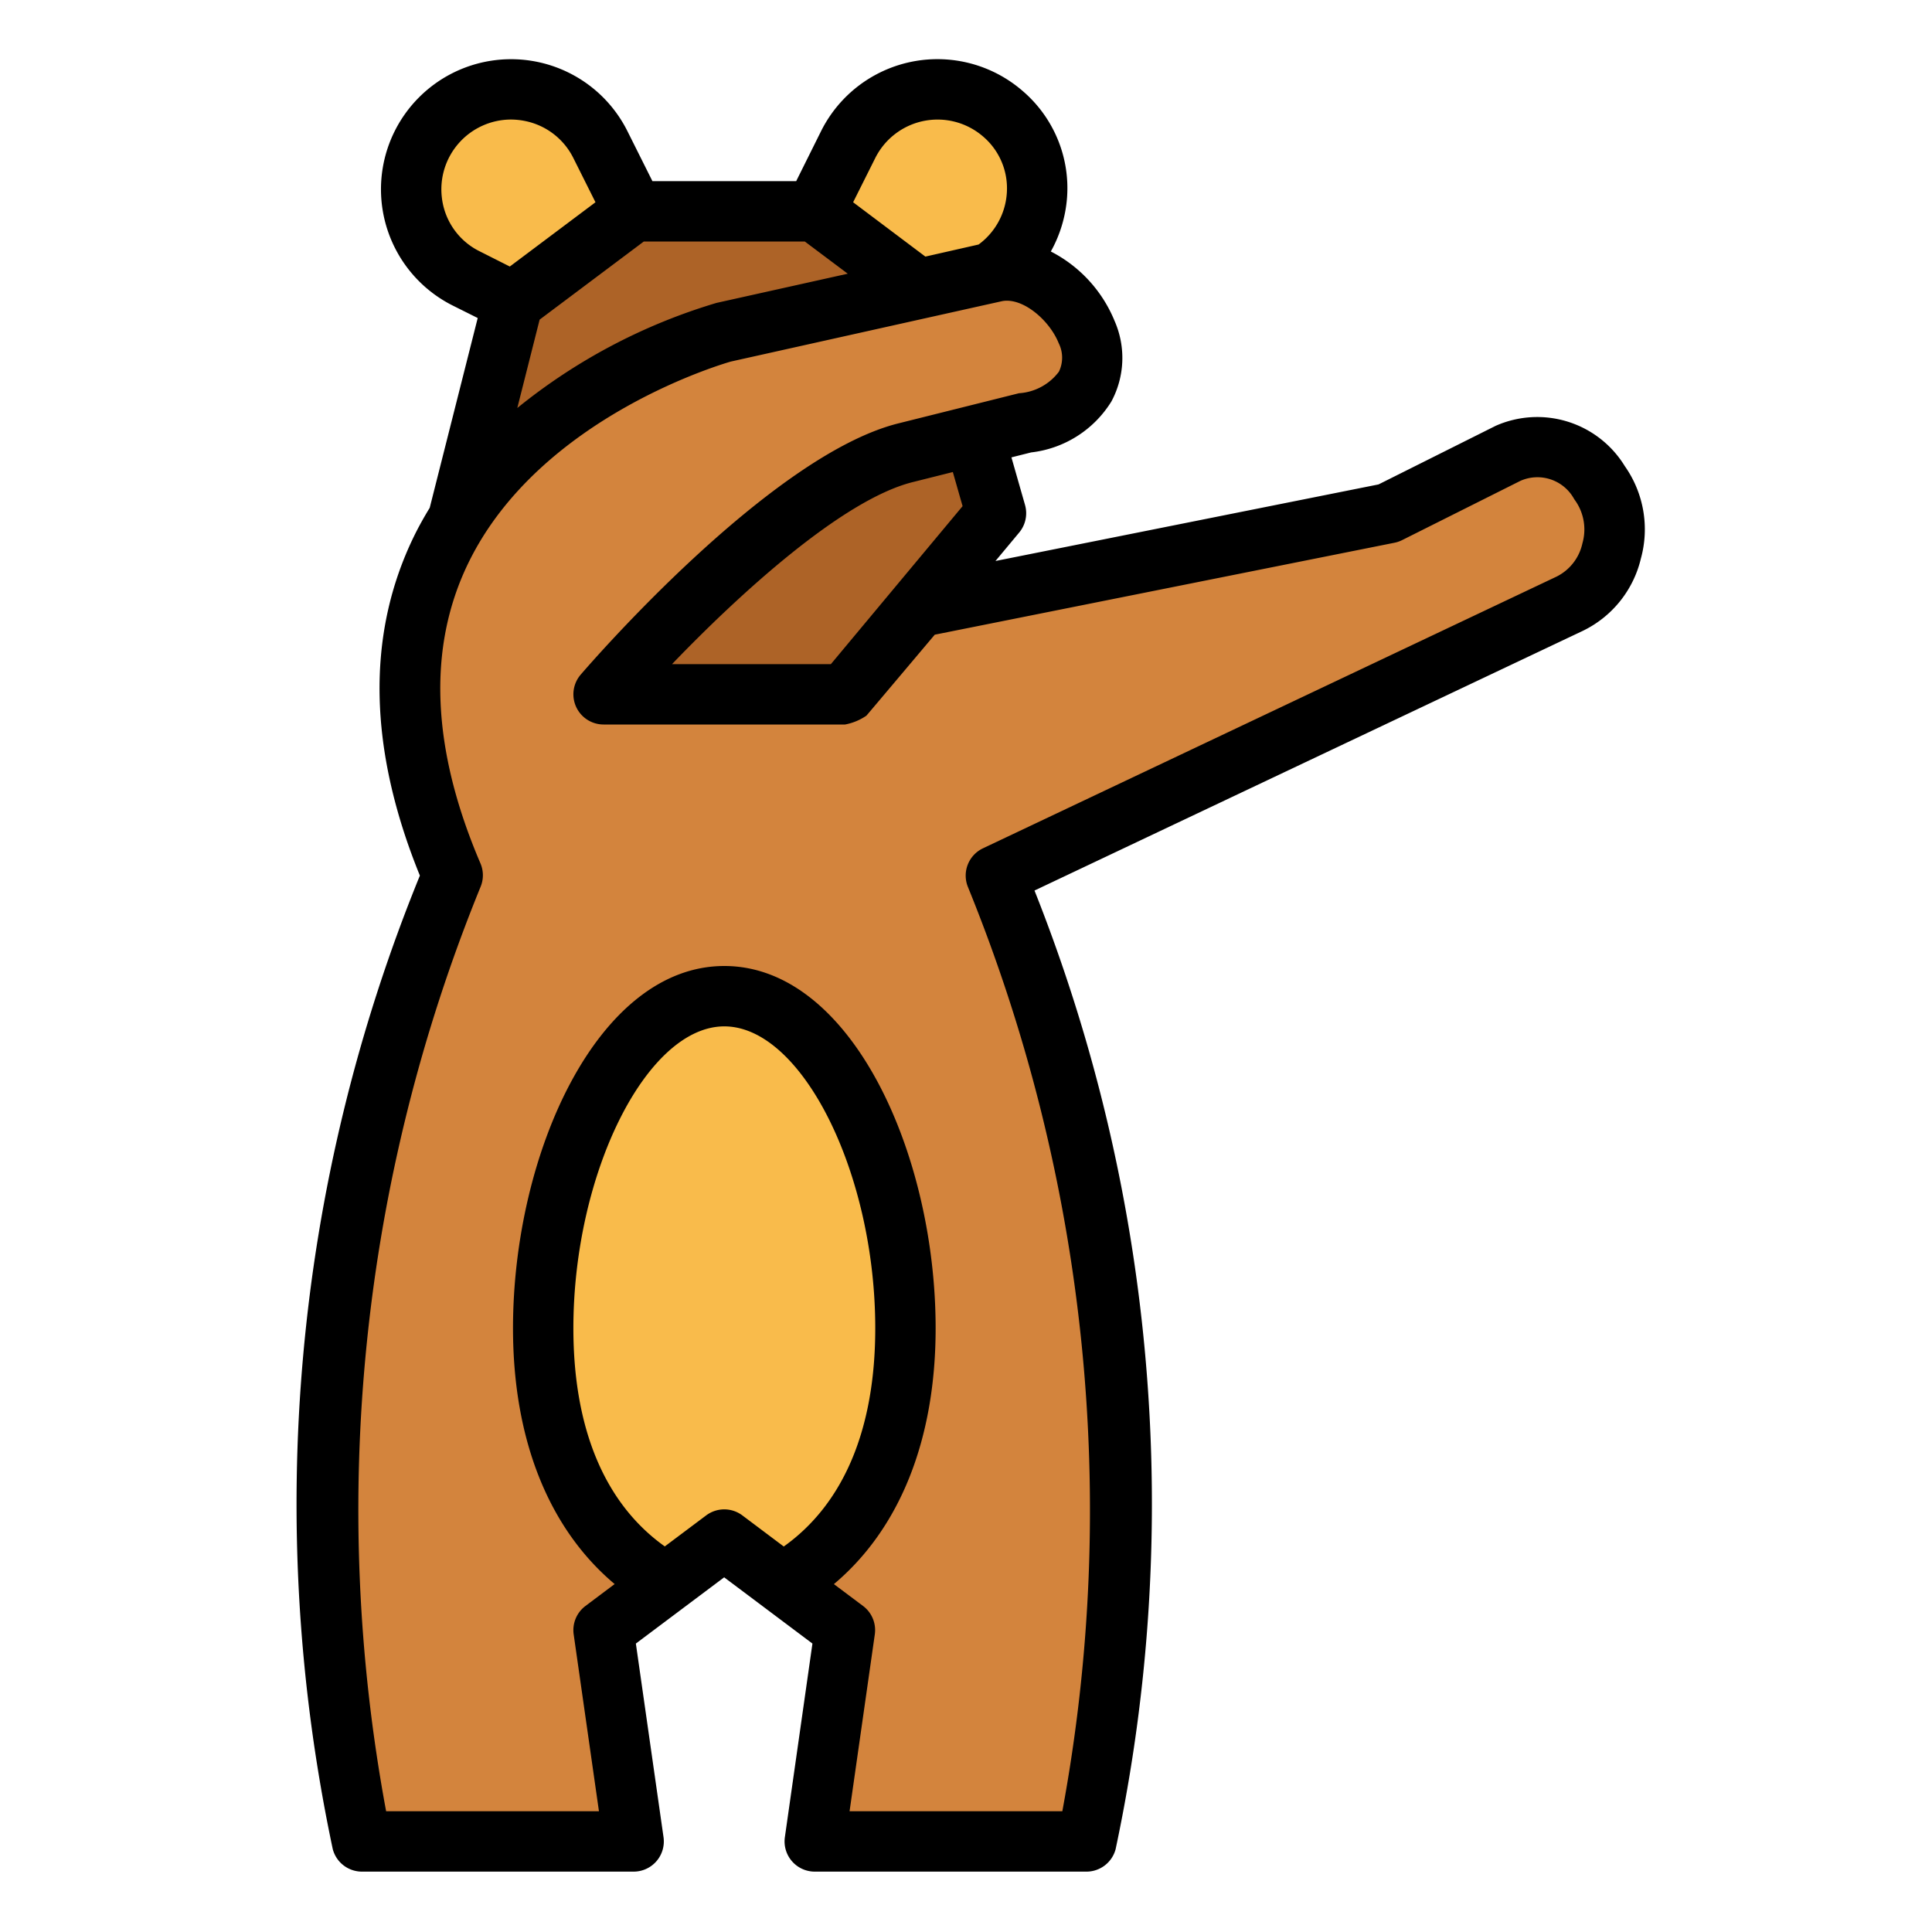 <svg height="512" viewBox="0 0 64 64" width="512" xmlns="http://www.w3.org/2000/svg"><g id="Filled_outline" data-name="Filled outline"><path d="m28.013 22.977 4.98-5.977-.733-2.567-2.267.567c-4 1-10 8-10 8h8z" fill="#ad6327"/><path d="m23.993 11 6.429-1.429-3.429-2.571h-6l-4 3-1.823 7.212c2.917-4.635 8.823-6.212 8.823-6.212z" fill="#ad6327"/><path d="m14.993 29a54.615 54.615 0 0 0 -3 32h9l-1-7 4-3 4 3-1 7h9a54.615 54.615 0 0 0 -3-32l19-9a2.751 2.751 0 0 0 1-4 2.384 2.384 0 0 0 -3-1l-4 2-15.571 3.113-2.432 2.887h-8s6-7 10-8l4-1c1.635-.272 2.616-1.461 2-3a3.015 3.015 0 0 0 -3-2l-9 2s-14.997 4-8.997 18z" fill="#d3843d"/><g fill="#f9bb4b"><path d="m20.993 7-1.1-2.21a3.309 3.309 0 0 0 -5.112-1.033 3.309 3.309 0 0 0 .674 5.471l1.538.772z"/><path d="m29.993 44c0-5.523-2.686-11-6-11s-6 5.477-6 11c0 4.39 1.7 7.11 4.06 8.455l1.938-1.455 1.941 1.456c2.361-1.344 4.061-4.065 4.061-8.456z"/><path d="m32.82 9.038a3.3 3.3 0 1 0 -4.72-4.248l-1.107 2.21 3.429 2.571z"/></g><path d="m54.357 18.5a3.636 3.636 0 0 0 -.532-3.057 3.4 3.4 0 0 0 -4.279-1.337l-3.88 1.941-12.69 2.537.786-.943a1 1 0 0 0 .193-.915l-.45-1.575.653-.164a3.608 3.608 0 0 0 2.658-1.687 3.047 3.047 0 0 0 .106-2.669 4.5 4.5 0 0 0 -2.112-2.3 4.33 4.33 0 0 0 .537-1.782 4.236 4.236 0 0 0 -1.486-3.549 4.308 4.308 0 0 0 -6.661 1.342l-.825 1.658h-4.763l-.829-1.658a4.309 4.309 0 1 0 -5.783 5.781l.825.412-1.59 6.287c-.187.306-.365.622-.526.953-1.58 3.248-1.511 7.024.2 11.23a55.077 55.077 0 0 0 -2.885 32.253 1 1 0 0 0 .967.742h9a1 1 0 0 0 .989-1.142l-.916-6.413 2.925-2.194 2.924 2.194-.913 6.413a1 1 0 0 0 .99 1.142h9a1 1 0 0 0 .966-.742 55.018 55.018 0 0 0 -2.687-31.758l18.138-8.59a3.577 3.577 0 0 0 1.95-2.41zm-25.364-13.263a2.308 2.308 0 0 1 3.567-.72 2.254 2.254 0 0 1 .792 1.883 2.3 2.3 0 0 1 -.935 1.7l-1.763.4-2.393-1.8zm-7.666 2.763h5.333l1.423 1.067-4.347.967a19.146 19.146 0 0 0 -6.6 3.482l.74-2.928zm-6.689-1.449a2.311 2.311 0 0 1 2.286-2.591 2.362 2.362 0 0 1 .463.047 2.292 2.292 0 0 1 1.607 1.23l.732 1.463-2.838 2.129-.991-.5a2.271 2.271 0 0 1 -1.259-1.778zm11.325 44.679-1.371-1.03a1 1 0 0 0 -1.2 0l-1.37 1.027c-1.977-1.407-3.028-3.881-3.028-7.227 0-5.14 2.429-10 5-10s5 4.86 5 10c0 3.348-1.053 5.822-3.031 7.23zm25.602-32.13-19 9a1 1 0 0 0 -.5 1.285 54.745 54.745 0 0 1 3.126 30.615h-7.048l.836-5.858a1 1 0 0 0 -.389-.942l-.966-.724c2.176-1.829 3.37-4.776 3.37-8.476 0-5.8-2.813-12-7-12s-7 6.2-7 12c0 3.7 1.19 6.645 3.367 8.474l-.967.726a1 1 0 0 0 -.39.942l.837 5.858h-7.05a54.629 54.629 0 0 1 3.127-30.619 1 1 0 0 0 0-.775c-1.628-3.8-1.766-7.145-.409-9.945 2.391-4.932 8.685-6.678 8.706-6.685l8.981-2c.688-.13 1.572.636 1.874 1.391a1.069 1.069 0 0 1 .008.945 1.794 1.794 0 0 1 -1.322.714l-4 1c-4.26 1.065-10.263 8.024-10.517 8.319a1 1 0 0 0 .755 1.655h8a1.835 1.835 0 0 0 .707-.293c.021-.021 2.264-2.682 2.264-2.682l15.225-3.045a1.018 1.018 0 0 0 .251-.085l3.924-1.966a1.386 1.386 0 0 1 1.771.585 1 1 0 0 0 .058.086 1.665 1.665 0 0 1 .225 1.4 1.613 1.613 0 0 1 -.854 1.1zm-19.678-2.333-4.363 5.233h-5.262c2.178-2.269 5.626-5.443 7.974-6.03l1.328-.333z"/></g></svg>
